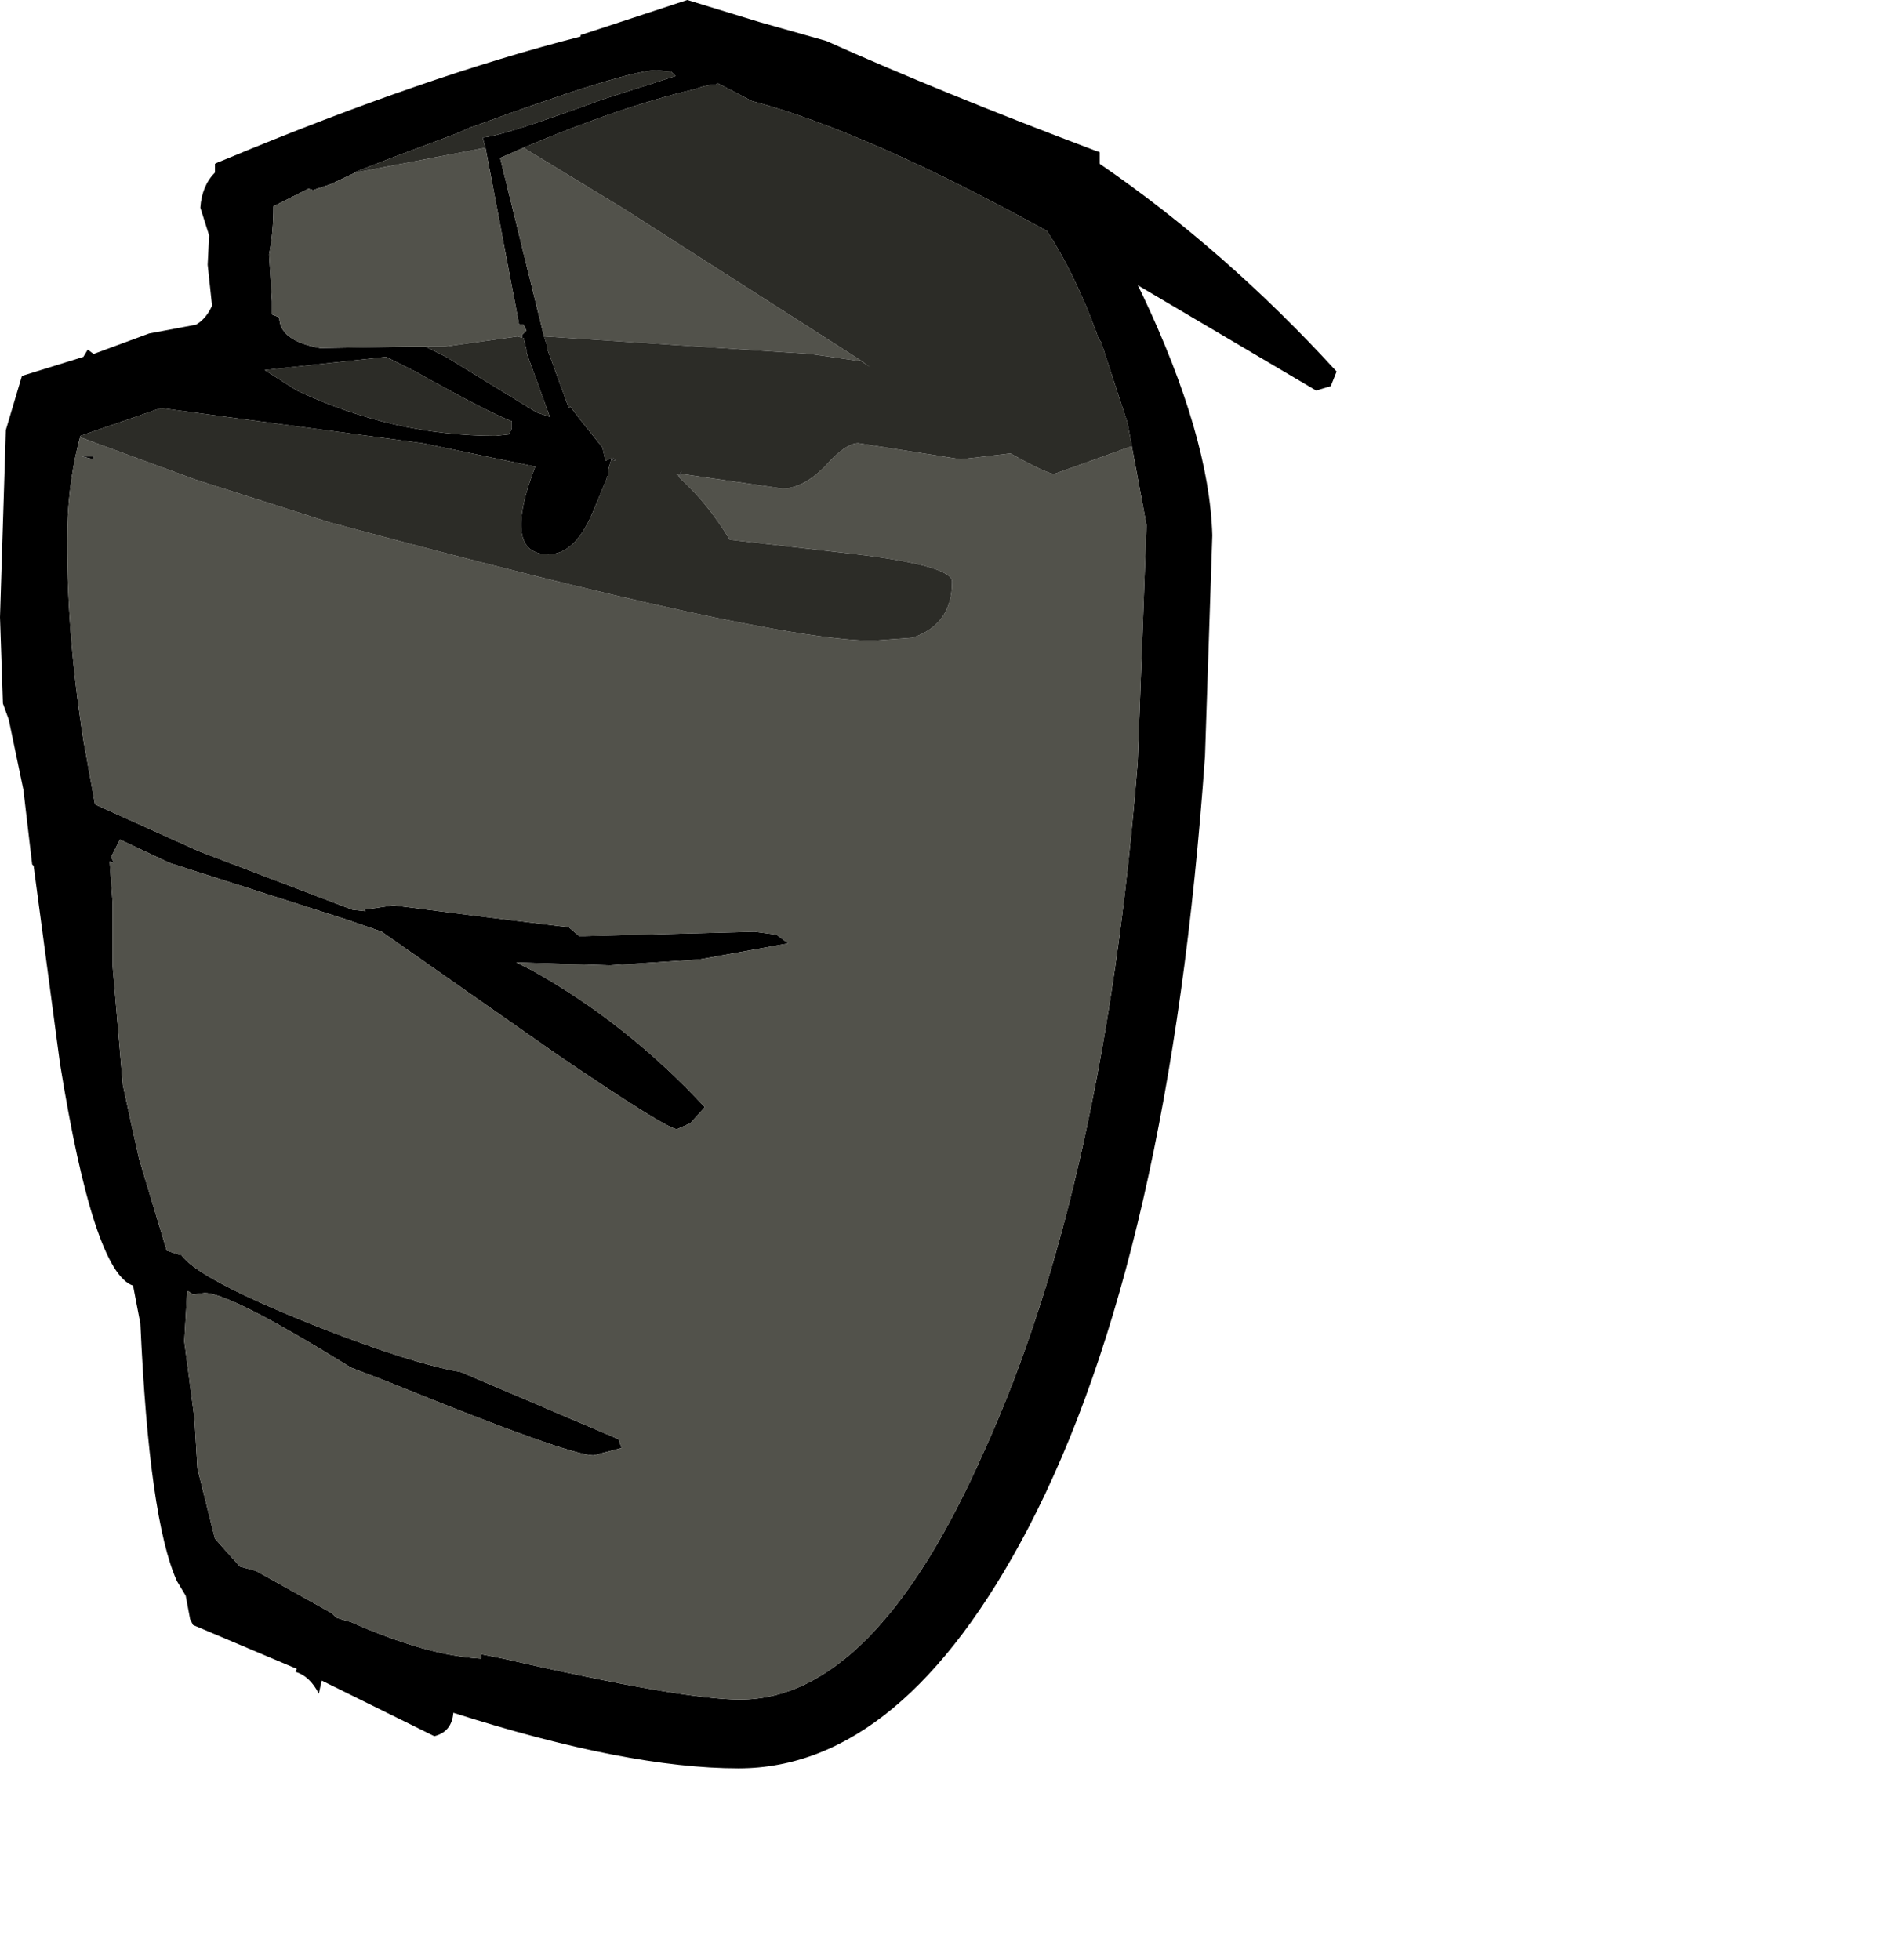 <?xml version="1.0" encoding="UTF-8" standalone="no"?>
<svg
   xmlns:dc="http://purl.org/dc/elements/1.1/"
   xmlns:cc="http://creativecommons.org/ns#"
   xmlns:rdf="http://www.w3.org/1999/02/22-rdf-syntax-ns#"
   xmlns:svg="http://www.w3.org/2000/svg"
   xmlns="http://www.w3.org/2000/svg"
   xmlns:sodipodi="http://sodipodi.sourceforge.net/DTD/sodipodi-0.dtd"
   xmlns:inkscape="http://www.inkscape.org/namespaces/inkscape"
   height="6700.0px"
   width="6445.0px"
   version="1.1"
   id="svg41"
   sodipodi:docname="1383.svg"
   inkscape:version="1.0.2-2 (e86c870879, 2021-01-15)">
  <sodipodi:namedview
     pagecolor="#ffffff"
     bordercolor="#666666"
     borderopacity="1"
     objecttolerance="10"
     gridtolerance="10"
     guidetolerance="10"
     inkscape:pageopacity="0"
     inkscape:pageshadow="2"
     inkscape:window-width="1920"
     inkscape:window-height="1017"
     id="namedview43"
     showgrid="false"
     inkscape:zoom="0.12686567"
     inkscape:cx="3222.5"
     inkscape:cy="3350"
     inkscape:window-x="-8"
     inkscape:window-y="-8"
     inkscape:window-maximized="1"
     inkscape:current-layer="svg41" />
  <path
     d="m 745,555 25,-10 Q 1455,260 1985,125 v -5 l 365,-120 245,75 230,65 q 390,175 920,375 l 15,5 v 40 q 430,295 810,710 l -20,50 -50,15 -610,-360 15,30 q 230,485 240,825 l -25,755 q -120,1710 -605,2640 -430,820 -990,820 -380,0 -975,-190 -5,65 -65,80 l -385,-190 -10,45 q -30,-60 -80,-75 l 5,-10 -355,-150 -10,-20 -15,-80 -30,-50 Q 510,5195 480,4525 L 455,4395 Q 320,4350 205,3635 l -90,-675 -5,-5 -30,-255 -50,-240 -20,-55 -10,-295 20,-640 55,-185 210,-65 15,-25 20,15 190,-70 160,-30 q 35,-20 55,-65 l -15,-140 5,-100 -30,-95 q 5,-75 50,-120 v -30 l 10,-5 m 470,35 -85,40 -60,20 -15,-5 -120,60 q 0,90 -15,165 l 10,160 v 45 l 25,10 q 0,80 140,105 l 305,-5 h 55 l 50,25 20,10 310,190 45,15 -80,-220 v -10 l -10,-40 h -5 v -10 l 15,-15 -10,-20 h -15 l -115,-605 -10,-35 q 55,0 410,-130 l 250,-80 -15,-15 -50,-5 q -100,0 -620,190 l -15,5 -45,20 -240,90 -115,45 h 5 m -940,900 q -40,145 -45,315 -5,340 55,725 l 40,220 355,160 525,200 45,5 -5,-5 100,-15 275,35 325,40 35,30 h 20 l 580,-15 75,10 40,30 -305,55 -305,20 -320,-10 50,25 q 325,180 595,470 l -50,55 -45,20 q -35,0 -410,-255 l -600,-420 -115,-40 -610,-195 -170,-80 -30,60 10,20 -15,-5 10,140 v 185 30 l 35,410 55,250 95,315 45,15 h 5 q 55,80 440,235 340,135 515,165 l 540,230 10,30 -95,25 q -85,0 -700,-250 l -130,-50 -115,-70 Q 775,4420 700,4420 l -40,5 -15,-10 h -5 l -10,170 35,265 10,170 60,240 85,95 55,15 260,145 15,15 15,5 35,10 q 260,115 445,125 v -15 l 75,15 q 615,140 810,140 460,0 835,-850 410,-900 525,-2355 l 30,-810 -65,-350 -10,-30 -80,-245 -10,-15 -5,-15 Q 3675,935 3580,790 2965,450 2570,345 l -115,-60 -10,5 h -15 l -25,5 -15,5 -15,5 q -255,60 -585,200 l -80,35 150,610 5,15 5,15 v 10 l 75,205 5,-5 30,40 80,100 10,45 25,-10 10,10 -15,-5 -10,35 v 20 l -5,5 v 5 l -50,120 q -60,140 -150,140 -160,0 -45,-300 l -385,-80 -895,-120 -275,95 m 2055,130 -10,10 5,-10 5,-10 v 10 M 280,1560 h 15 25 v 10 l -40,-10 m 1140,-290 -100,-50 -415,45 110,70 q 330,155 680,155 l 45,-5 10,-20 v -25 q -80,-30 -330,-170"
     fill="#000000"
     fill-rule="evenodd"
     stroke="none"
     id="path2"
     style="stroke-width:100" />
  <path
     d="m 1455,1185 h -55 l -305,5 Q 955,1165 955,1085 l -25,-10 v -45 L 920,870 q 15,-75 15,-165 l 120,-60 15,5 60,-20 85,-40 445,-85 115,605 h 15 l 10,20 -15,15 v 10 l -15,-5 -250,35 h -65 M 275,1490 v 5 l 395,145 455,145 q 1500,405 1860,405 l 135,-10 q 135,-45 135,-190 5,-55 -325,-95 l -435,-50 q -75,-125 -175,-215 l 10,-10 345,50 q 70,0 145,-75 70,-80 115,-80 l 350,55 170,-20 q 125,70 150,70 l 265,-95 -15,-80 65,350 -30,810 q -115,1455 -525,2355 -375,850 -835,850 -195,0 -810,-140 l -75,-15 v 15 q -185,-10 -445,-125 l -35,-10 -15,-5 -15,-15 -260,-145 -55,-15 -85,-95 -60,-240 -10,-170 -35,-265 10,-170 h 5 l 15,10 40,-5 q 75,0 385,185 l 115,70 130,50 q 615,250 700,250 l 95,-25 -10,-30 -540,-230 Q 1400,4660 1060,4525 675,4370 620,4290 h -5 l -45,-15 -95,-315 -55,-250 -35,-410 v -30 -185 l -10,-140 15,5 -10,-20 30,-60 170,80 610,195 115,40 600,420 q 375,255 410,255 l 45,-20 50,-55 q -270,-290 -595,-470 l -50,-25 320,10 305,-20 305,-55 -40,-30 -75,-10 -580,15 h -20 l -35,-30 -325,-40 -275,-35 -100,15 5,5 -45,-5 -525,-200 -355,-160 -40,-220 q -60,-385 -55,-725 5,-170 45,-315 m 2045,140 v -5 l -10,-5 h 15 l -5,10 m -2040,-70 40,10 v -10 h -25 -15 m 1580,-410 -150,-610 80,-35 345,210 805,515 35,25 -30,-20 -175,-25 -910,-60"
     fill="#52524b"
     fill-rule="evenodd"
     stroke="none"
     id="path4"
     style="stroke-width:100" />
  <path
     d="m 1455,1185 h 65 l 250,-35 15,5 h 5 l 10,40 v 10 l 80,220 -45,-15 -310,-190 -20,-10 -50,-25 m 205,-680 -445,85 h -5 l 115,-45 240,-90 45,-20 15,-5 q 520,-190 620,-190 l 50,5 15,15 -250,80 q -355,130 -410,130 l 10,35 m 660,1125 q 100,90 175,215 l 435,50 q 330,40 325,95 0,145 -135,190 l -135,10 q -360,0 -1860,-405 L 670,1640 275,1495 v -5 l 275,-95 895,120 385,80 q -115,300 45,300 90,0 150,-140 l 50,-120 v -5 l 5,-5 v -20 l 10,-35 15,5 -10,-10 -25,10 -10,-45 -80,-100 -30,-40 -5,5 -75,-205 v -10 l -5,-15 -5,-15 910,60 175,25 30,20 -35,-25 -805,-515 -345,-210 q 330,-140 585,-200 l 15,-5 15,-5 25,-5 h 15 l 10,-5 115,60 q 395,105 1010,445 95,145 170,350 l 5,15 10,15 80,245 10,30 15,80 -265,95 q -25,0 -150,-70 l -170,20 -350,-55 q -45,0 -115,80 -75,75 -145,75 l -345,-50 v -10 l -5,10 h -15 l 10,5 v 5 m -900,-360 q 250,140 330,170 v 25 l -10,20 -45,5 q -350,0 -680,-155 l -110,-70 415,-45 100,50"
     fill="#2c2c27"
     fill-rule="evenodd"
     stroke="none"
     id="path6"
     style="stroke-width:100" />
  <defs
     id="defs39">
    <linearGradient
       gradientTransform="matrix(1.22,-3.54,1.52,0.53,4320,755)"
       gradientUnits="userSpaceOnUse"
       id="gradient0"
       spreadMethod="pad"
       x1="-819.2"
       x2="819.2">
      <stop
         offset="0.0"
         stop-color="#635b58"
         id="stop34" />
      <stop
         offset="1.0"
         stop-color="#d3cebc"
         id="stop36" />
    </linearGradient>
  </defs>
</svg>
